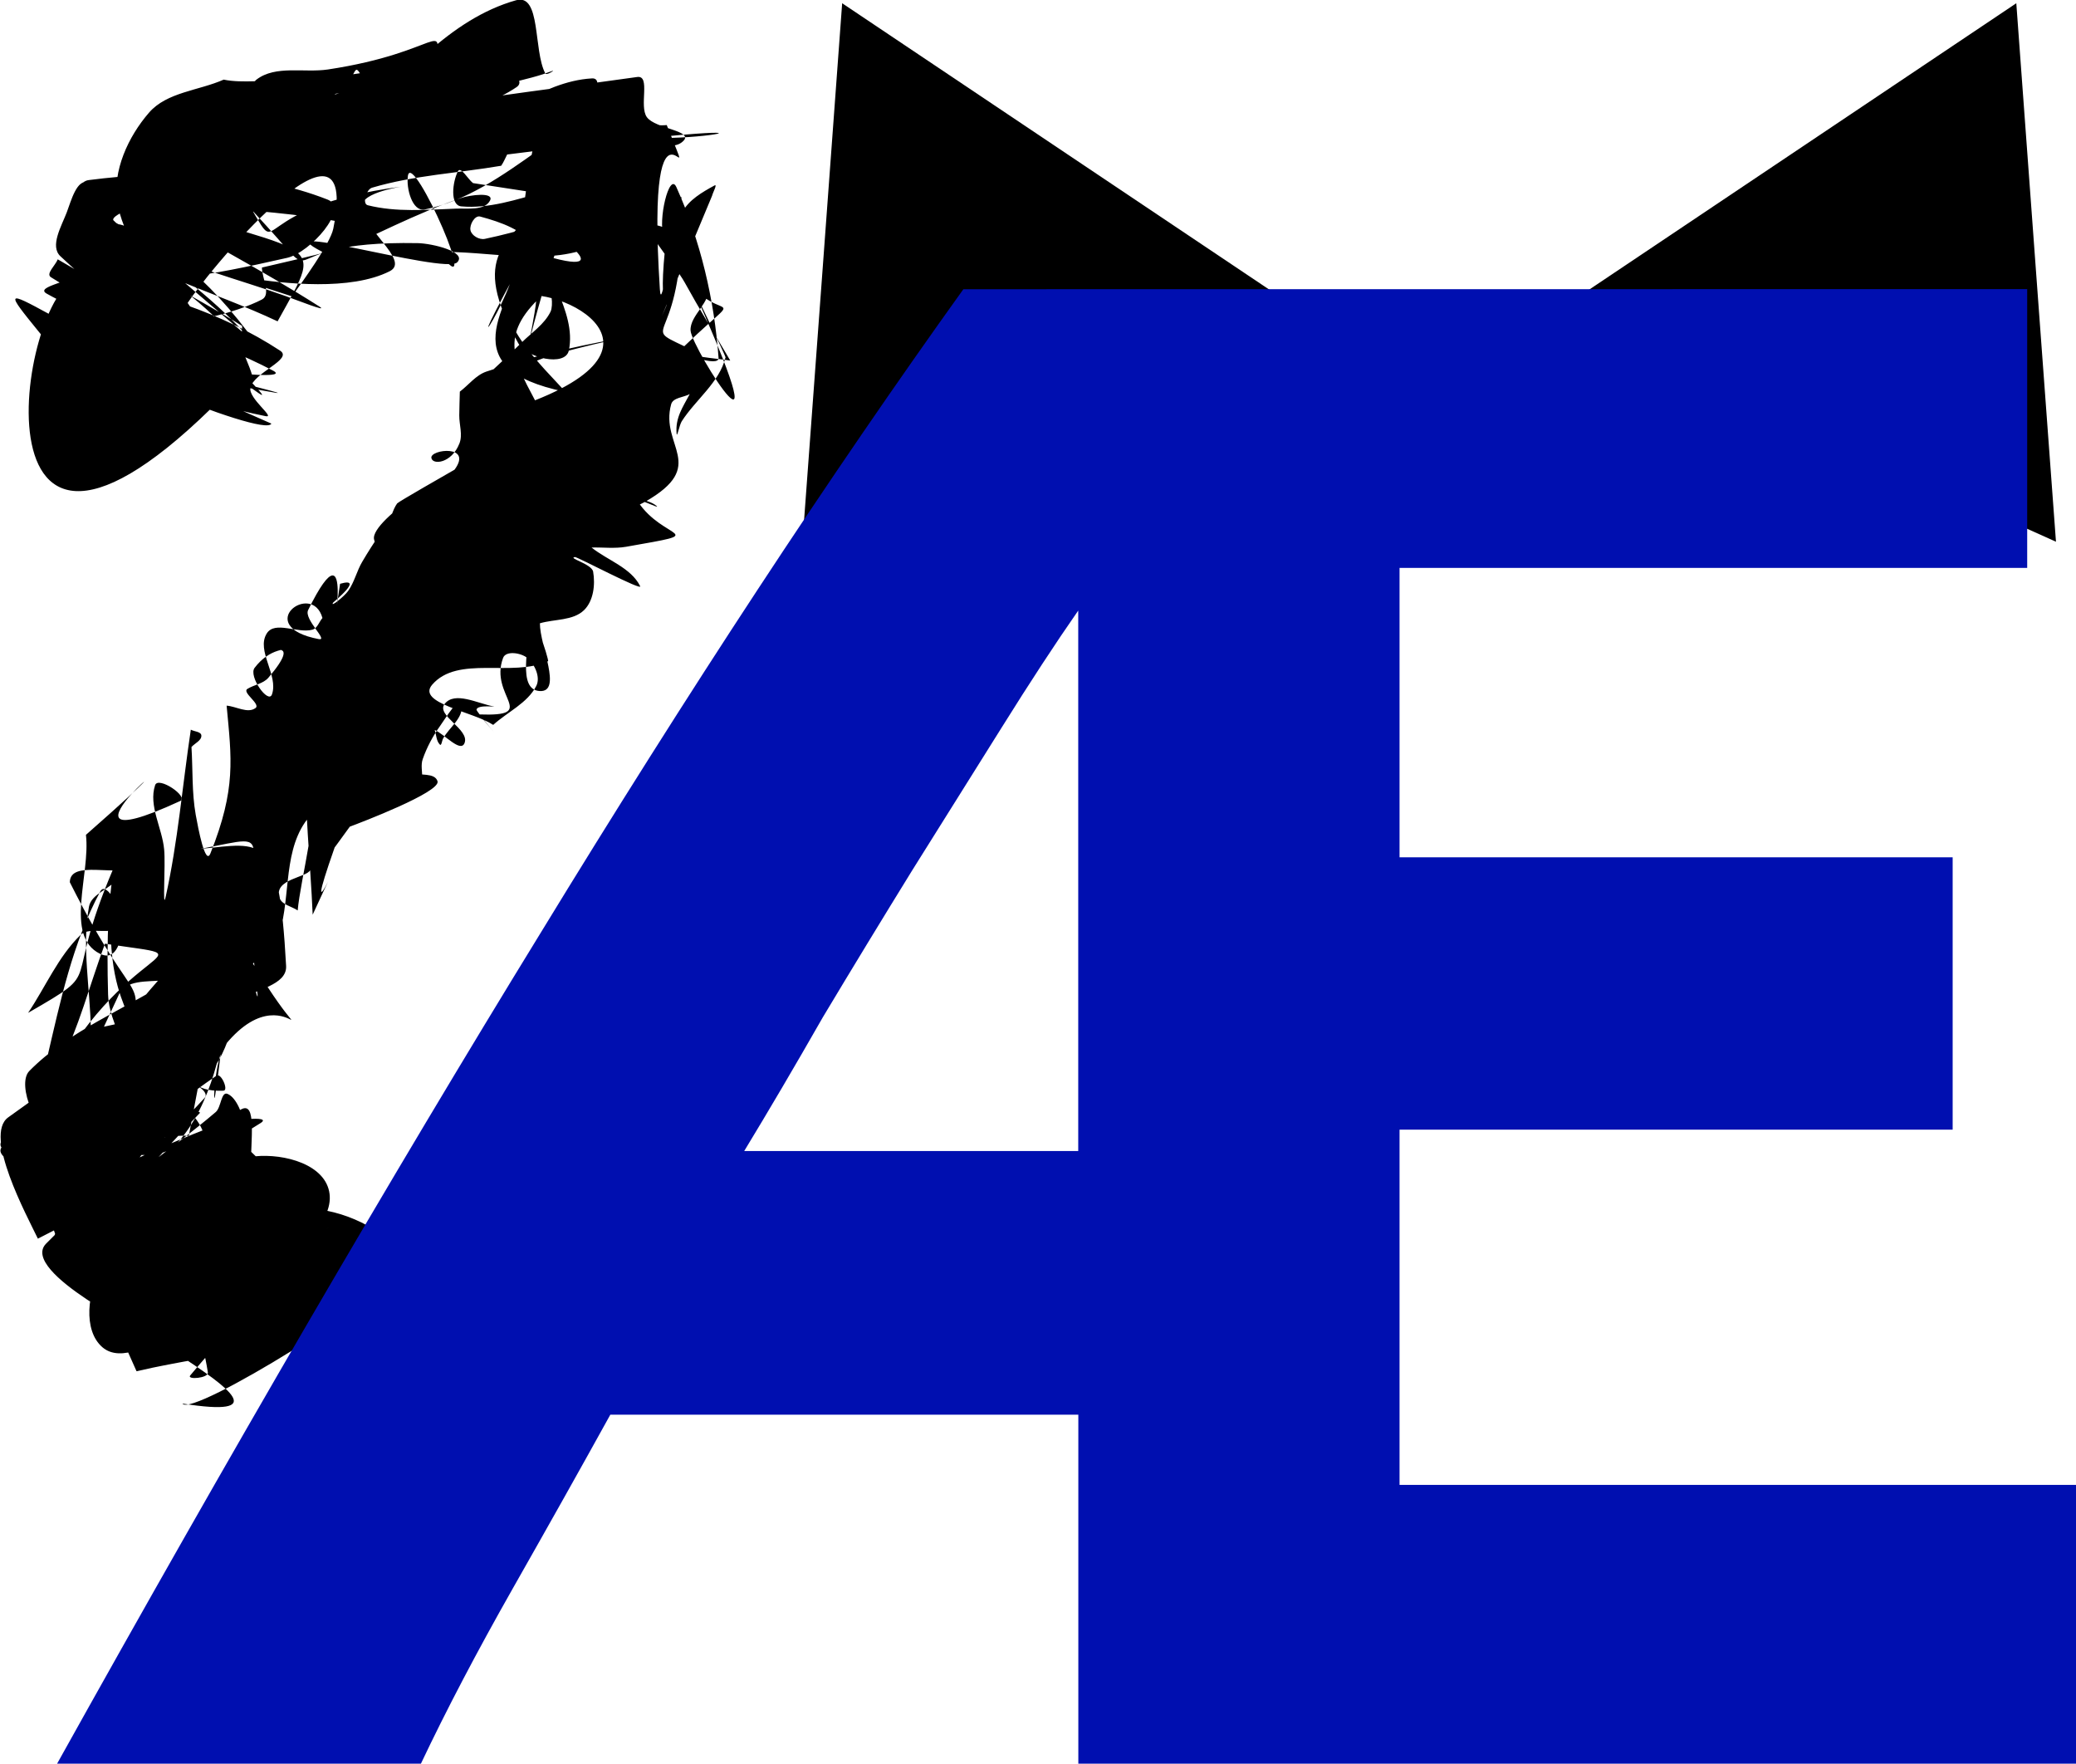 <?xml version="1.0" encoding="UTF-8" standalone="no"?>
<!-- Created with Inkscape (http://www.inkscape.org/) -->

<svg
   width="22.032mm"
   height="18.715mm"
   viewBox="0 0 22.032 18.715"
   version="1.1"
   id="svg5"
   inkscape:version="1.2 (1:1.2.1+202207142221+cd75a1ee6d)"
   sodipodi:docname="logoProject.svg"
   xmlns:inkscape="http://www.inkscape.org/namespaces/inkscape"
   xmlns:sodipodi="http://sodipodi.sourceforge.net/DTD/sodipodi-0.dtd"
   xmlns="http://www.w3.org/2000/svg"
   xmlns:svg="http://www.w3.org/2000/svg">
  <sodipodi:namedview
     id="namedview7"
     pagecolor="#ffffff"
     bordercolor="#000000"
     borderopacity="0.25"
     inkscape:showpageshadow="2"
     inkscape:pageopacity="0.0"
     inkscape:pagecheckerboard="0"
     inkscape:deskcolor="#d1d1d1"
     inkscape:document-units="mm"
     showgrid="false"
     inkscape:zoom="1.4809109"
     inkscape:cx="409.2076"
     inkscape:cy="403.46789"
     inkscape:window-width="1920"
     inkscape:window-height="1009"
     inkscape:window-x="0"
     inkscape:window-y="0"
     inkscape:window-maximized="1"
     inkscape:current-layer="layer1" />
  <defs
     id="defs2">
    <rect
       x="179.962"
       y="259.55"
       width="379.68"
       height="138.607"
       id="rect2242" />
  </defs>
  <g
     inkscape:label="Layer 1"
     inkscape:groupmode="layer"
     id="layer1"
     transform="translate(-88.49,-98.813)">
    <path
       sodipodi:type="star"
       style="fill:#000000;stroke-width:2"
       id="path2569"
       inkscape:flatsided="false"
       sodipodi:sides="3"
       sodipodi:cx="80.499481"
       sodipodi:cy="85.074242"
       sodipodi:r1="4.382237"
       sodipodi:r2="2.1911187"
       sodipodi:arg1="1.730429"
       sodipodi:arg2="2.7776266"
       inkscape:rounded="0"
       inkscape:randomized="0"
       d="m 79.803,89.401 -1.351,-3.547 -1.351,-3.547 3.747,0.603 3.747,0.603 -2.396,2.943 z"
       inkscape:transform-center-x="-0.75115789"
       inkscape:transform-center-y="-0.14965795"
       transform="matrix(-0.642,0.422,-0.451,-0.627,188.981,121.225)" />
    <path
       sodipodi:type="star"
       style="fill:#000000;stroke-width:2"
       id="path2571"
       inkscape:flatsided="false"
       sodipodi:sides="3"
       sodipodi:cx="80.499481"
       sodipodi:cy="85.074242"
       sodipodi:r1="4.382237"
       sodipodi:r2="2.1911187"
       sodipodi:arg1="1.730429"
       sodipodi:arg2="2.7776266"
       inkscape:rounded="0"
       inkscape:randomized="0"
       d="m 79.803,89.401 -1.351,-3.547 -1.351,-3.547 3.747,0.603 3.747,0.603 -2.396,2.943 z"
       inkscape:transform-center-x="0.75115789"
       inkscape:transform-center-y="-0.14965795"
       transform="matrix(0.642,0.422,0.451,-0.627,18.335,121.225)" />
    <path
       style="fill:#000000;stroke-width:2"
       id="path2602"
       d="m 92.599,112.358 c -0.366,-0.286 -0.732,-0.573 -1.098,-0.859 0.016,-0.121 0.138,-0.447 0.049,-0.364 -1.997,1.856 -1.089,0.734 -0.854,2.241 0.01,0.062 -0.227,0.081 -0.187,0.032 0.461,-0.554 0.984,-1.055 1.477,-1.582 -1.807,1.949 -0.614,-1.299 -1.01,-1.028 -0.561,0.385 -1.058,0.894 -1.41,1.477 -0.144,0.238 -0.2,0.654 0.012,0.835 0.195,0.167 0.543,-0.03 0.747,-0.186 0.501,-0.386 0.863,-0.925 1.295,-1.387 -0.82,0.641 -0.242,-1.125 -0.569,-0.953 -0.639,0.336 -1.192,0.838 -1.671,1.379 -0.141,0.16 0.151,0.67 0.328,0.55 0.539,-0.367 0.977,-0.864 1.466,-1.297 -0.019,-0.108 -0.074,-0.71 -0.268,-0.795 -0.07,-0.031 -0.068,0.142 -0.126,0.192 -0.506,0.431 -1.072,0.791 -1.558,1.244 -0.063,0.058 -0.111,0.309 -0.047,0.252 0.516,-0.458 0.959,-0.992 1.439,-1.489 -0.701,-0.398 0.306,0.104 -0.019,0.46 -0.364,0.399 -0.992,0.438 -1.447,0.73 -0.069,0.044 -0.136,0.212 -0.059,0.238 0.123,0.041 0.277,-0.04 0.366,-0.135 0.382,-0.41 0.675,-0.895 1.012,-1.342 9.2e-5,-0.084 -0.073,-0.211 2.64e-4,-0.252 0.07,-0.039 0.25,0.082 0.196,0.142 -0.442,0.49 -0.972,0.895 -1.495,1.297 -0.07,0.054 0.063,-0.167 0.117,-0.237 0.033,-0.044 0.095,-0.058 0.135,-0.095 0.409,-0.382 0.807,-0.775 1.21,-1.162 0.042,-0.079 0.167,-0.157 0.125,-0.236 -0.037,-0.07 -0.095,0.129 -0.153,0.183 -0.316,0.293 -0.714,0.507 -0.967,0.855 -0.104,0.143 -0.141,0.67 -0.036,0.528 1.447,-1.955 1.528,-1.877 0.602,-1.696 -0.236,0.449 -0.51,0.879 -0.707,1.346 -0.039,0.092 -0.047,0.379 0.015,0.3 0.546,-0.696 1.096,-1.407 1.479,-2.205 0.075,-0.156 -0.427,-0.003 -0.496,0.156 -0.054,0.124 0.214,0.164 0.321,0.247 -0.459,0.43 -0.918,0.861 -1.377,1.291 0.311,-0.029 0.724,0.147 0.932,-0.086 0.376,-0.422 0.484,-1.038 0.567,-1.597 0.022,-0.152 -0.191,-0.241 -0.277,-0.369 -0.019,-0.028 -0.018,-0.123 -0.035,-0.094 -0.366,0.619 -0.983,1.178 -1.03,1.895 -0.02,0.301 0.6,0.056 0.9,0.084 0.133,-0.698 0.265,-1.395 0.398,-2.093 -0.106,0.003 -0.276,-0.089 -0.318,0.008 -0.231,0.533 -0.346,1.115 -0.417,1.691 -0.009,0.069 0.149,0.039 0.207,0.001 0.176,-0.112 0.358,-0.243 0.458,-0.426 0.159,-0.294 0.194,-0.639 0.291,-0.958 0.059,-0.068 0.248,-0.147 0.178,-0.204 -0.078,-0.062 -0.238,0.035 -0.27,0.13 -0.152,0.454 -0.172,0.942 -0.246,1.415 -0.028,0.178 -0.008,-0.392 0.107,-0.531 0.747,-0.912 1.121,0.689 -0.048,-1.458 -0.011,-0.134 -0.035,-0.538 -0.034,-0.403 0.005,0.487 -0.036,0.98 0.044,1.46 0.011,0.067 0.131,-0.041 0.188,-0.077 0.172,-0.109 0.506,-0.154 0.495,-0.358 -0.077,-1.426 -0.248,-1.306 -0.91,-1.242 0.934,-0.176 0.383,-0.21 0.606,1.54 0.016,0.127 -0.093,-0.261 -0.049,-0.381 0.036,-0.099 0.218,-0.086 0.256,-0.184 0.154,-0.402 0.054,-0.9 0.297,-1.256 0.176,-0.258 -0.051,0.623 -0.077,0.934 -0.064,-0.044 -0.167,-0.059 -0.192,-0.132 -0.069,-0.205 0.296,-0.215 0.326,-0.299 0.08,-0.222 0.069,-0.47 0.06,-0.706 -0.007,-0.178 -0.103,-0.701 -0.108,-0.523 -0.017,0.569 0.049,1.137 0.073,1.705 0.43,-0.937 -0.157,0.398 0.232,-0.71 0.089,-0.255 0.313,-0.478 0.313,-0.749 2.64e-4,-0.207 -0.228,-0.727 -0.311,-0.538 -0.038,1.439 -0.297,1.686 0.16,1.063 0.108,-0.04 0.967,-0.367 0.931,-0.482 -0.029,-0.094 -0.188,-0.058 -0.281,-0.087 -0.032,-0.01 -0.128,-0.045 -0.097,-0.032 0.071,0.029 0.143,0.054 0.215,0.08 0.002,-0.065 -0.016,-0.134 0.006,-0.196 0.044,-0.126 0.108,-0.245 0.185,-0.353 0.061,-0.085 0.2,-0.321 0.224,-0.219 0.03,0.131 -0.129,0.236 -0.193,0.354 -0.012,0.021 -0.017,0.082 -0.034,0.064 -0.039,-0.039 -0.037,-0.103 -0.055,-0.155 0.106,0.046 0.276,0.246 0.317,0.138 0.056,-0.145 -0.307,-0.293 -0.211,-0.415 0.107,-0.136 0.348,-0.005 0.518,0.027 0.06,0.011 -0.177,-0.025 -0.18,0.036 -0.001,0.022 0.396,0.487 0.026,0.049 0.65,0.024 0.103,-0.193 0.256,-0.6 0.03,-0.08 0.192,-0.054 0.258,0.002 0.079,0.067 0.141,0.204 0.094,0.296 -0.094,0.183 -0.305,0.275 -0.457,0.413 -0.216,-0.142 -0.816,-0.23 -0.648,-0.426 0.273,-0.317 0.85,-0.075 1.23,-0.25 0.015,-0.007 -0.194,-0.652 -0.196,-0.408 -0.002,0.244 -0.135,0.713 0.109,0.725 0.24,0.012 2.64e-4,-0.48 5.29e-4,-0.719 0.156,-0.046 0.351,-0.026 0.468,-0.139 0.101,-0.098 0.121,-0.271 0.097,-0.409 -0.014,-0.082 -0.275,-0.144 -0.193,-0.155 0.024,-0.003 0.721,0.366 0.692,0.309 -0.098,-0.196 -0.344,-0.273 -0.516,-0.41 0.122,-0.003 0.246,0.013 0.367,-0.008 0.926,-0.163 0.398,-0.06 0.123,-0.482 -0.037,-0.057 0.252,0.092 0.199,0.048 -0.1,-0.084 -0.285,-0.061 -0.351,-0.174 -0.041,-0.07 0.162,-0.008 0.243,-0.012 -0.096,-0.026 -0.194,-0.109 -0.289,-0.079 -1.904,0.609 -0.177,0.479 0.276,0.222 0.677,-0.386 0.154,-0.591 0.277,-1.035 0.02,-0.072 0.131,-0.072 0.197,-0.108 -0.072,0.137 -0.155,0.25 -0.139,0.42 0.004,0.047 0.029,-0.091 0.054,-0.131 0.148,-0.231 0.4,-0.412 0.465,-0.679 0.003,-0.013 -0.402,-0.853 -0.404,-0.856 1.101,2.421 0.044,0.763 0.033,0.572 -0.01,-0.166 0.232,-0.308 0.18,-0.466 -0.089,-0.27 -0.269,-0.602 -0.548,-0.653 -0.223,-0.041 0.197,0.41 0.306,0.609 0.154,0.28 0.322,0.552 0.483,0.828 -0.148,-0.022 -0.297,-0.032 -0.443,-0.065 -0.104,-0.024 0.327,0.143 0.319,0.037 -0.045,-0.621 -0.192,-1.245 -0.448,-1.813 -0.075,-0.165 -0.199,0.358 -0.133,0.526 0.462,1.194 1.042,0.37 0.217,1.163 -0.517,-0.245 0.022,0.028 -0.03,-1.574 -0.002,-0.045 -0.05,0.075 -0.063,0.118 -0.045,0.142 -0.097,0.284 -0.112,0.432 -0.085,0.856 0.106,0.392 -0.032,0.703 0.177,-0.425 0.355,-0.85 0.532,-1.275 0.009,-0.037 0.06,-0.128 0.026,-0.11 -0.13,0.071 -0.273,0.153 -0.342,0.284 -0.132,0.251 -0.22,1.099 -0.238,0.816 -0.158,-2.474 0.466,-0.752 0.073,-1.741 -0.111,0.014 -0.415,-0.036 -0.334,0.041 0.127,0.121 0.388,0.252 0.511,0.127 0.108,-0.11 -0.298,-0.127 -0.388,-0.252 -0.085,-0.118 0.043,-0.446 -0.102,-0.426 -2.457,0.345 -2.464,0.237 -1.87,0.885 4.941,-0.641 1.748,0.034 1.417,-0.384 -0.101,-0.127 0.134,-0.495 -0.028,-0.486 -0.545,0.03 -0.997,0.477 -1.534,0.571 -0.111,0.019 0.007,-0.263 0.103,-0.321 0.273,-0.165 0.607,-0.196 0.911,-0.294 0.035,-0.012 0.07,-0.024 0.104,-0.037 0.026,-0.009 -0.066,0.053 -0.079,0.028 -0.129,-0.247 -0.043,-0.852 -0.311,-0.776 -0.7,0.198 -1.217,0.819 -1.714,1.35 -0.086,0.092 -0.015,0.349 0.111,0.361 0.119,0.012 0.082,-0.225 0.123,-0.338 0.496,-0.151 1.058,-0.161 1.487,-0.452 0.132,-0.09 -0.211,-0.287 -0.37,-0.306 -0.373,-0.043 -0.747,0.076 -1.117,0.134 -0.254,0.04 -0.517,0.059 -0.754,0.158 -0.044,0.018 0.006,0.139 0.053,0.133 0.446,-0.062 0.875,-0.216 1.312,-0.324 0.099,-0.549 0.083,-0.165 -1.125,0.018 -0.253,0.038 -0.556,-0.048 -0.759,0.107 -0.104,0.079 0.011,0.378 0.141,0.366 1.322,-0.127 0.631,-0.971 1.183,-0.03 -0.013,-0.107 0.066,-0.348 -0.038,-0.321 -0.647,0.167 -1.244,0.497 -1.836,0.806 -0.045,0.023 0.078,0.112 0.123,0.089 0.087,-0.045 0.083,-0.194 0.169,-0.24 0.337,-0.182 1.118,-0.047 1.067,-0.427 -0.053,-0.391 -0.772,-0.161 -1.158,-0.242 -0.264,0.117 -0.603,0.132 -0.792,0.35 -0.221,0.254 -0.39,0.62 -0.337,0.952 0.049,0.308 0.309,0.816 0.603,0.714 0.557,-0.193 1.075,-0.746 1.169,-1.328 0.023,-0.141 -1.489,0.443 -1.632,0.496 0.011,0.923 -0.174,1.126 1.663,0.707 0.244,-0.056 0.663,-0.526 0.429,-0.618 -0.789,-0.309 -1.694,-0.314 -2.535,-0.207 -0.177,0.022 -0.185,0.427 -0.043,0.533 0.604,0.452 1.365,0.644 2.047,0.966 0.543,-0.984 0.473,-0.61 -2.007,-1.474 -0.124,-0.043 -0.184,0.196 -0.231,0.319 -0.056,0.146 -0.181,0.357 -0.067,0.464 0.583,0.548 1.26,1.016 1.991,1.343 0.156,0.07 -0.075,-0.334 -0.113,-0.501 -0.541,-0.301 -1.083,-0.603 -1.624,-0.904 -8.5e-5,0.071 0.046,0.159 -2.54e-4,0.213 -0.103,0.118 -0.536,0.169 -0.399,0.246 0.643,0.362 1.401,0.464 2.097,0.71 0.053,0.019 -0.117,1.1e-4 -0.166,-0.027 -0.614,-0.333 -1.209,-0.698 -1.814,-1.047 -0.024,0.064 -0.13,0.154 -0.072,0.19 0.631,0.396 1.324,0.682 1.991,1.014 0.048,0.024 0.202,0.078 0.153,0.054 -0.612,-0.297 -1.2,-0.657 -1.845,-0.876 -0.075,-0.025 -0.064,0.145 -0.092,0.218 -0.028,0.071 0.06,-0.141 0.09,-0.212 0.687,0.264 1.409,0.451 2.06,0.793 0.155,0.082 -0.352,0.035 -0.526,0.013 -0.556,-0.071 -1.1,-0.226 -1.657,-0.292 -0.049,-0.006 -0.155,0.042 -0.125,0.082 0.067,0.088 0.19,0.127 0.299,0.147 0.513,0.096 1.034,0.132 1.552,0.197 1.071,0.198 0.441,0.091 -1.838,-0.538 -0.067,0.161 2.21,1.114 2.277,0.953 v 0 c -2.723,-1.186 -3.186,-1.861 -2.325,-0.799 0.755,0.24 1.487,0.565 2.264,0.72 0.112,0.022 -0.186,-0.19 -0.161,-0.301 0.036,-0.164 0.456,-0.302 0.315,-0.394 -0.619,-0.406 -1.356,-0.634 -2.084,-0.768 -0.634,-0.116 -1.342,4.007 1.349,1.384 0.102,-0.059 0.229,-0.089 0.307,-0.178 0.458,-0.525 -1.131,-1.446 -1.463,-1.675 -0.08,-0.055 -0.189,0.197 -0.12,0.266 0.533,0.541 1.158,0.986 1.782,1.421 0.166,0.116 -0.266,-0.305 -0.399,-0.457 -0.333,-0.433 -0.597,-0.929 -0.998,-1.3 -0.087,-0.08 -0.44,-0.025 -0.351,0.052 0.472,0.403 1.05,0.662 1.574,0.993 7.94e-4,0.079 -0.02,0.161 0.002,0.237 0.015,0.05 0.015,-0.104 0.022,-0.155 -0.555,-0.474 -1.111,-0.948 -1.666,-1.422 0.068,0.06 0.135,0.121 0.205,0.18 0.476,0.401 1.003,0.747 1.43,1.199 0.05,0.053 -0.242,0.107 -0.173,0.132 0.082,0.029 0.291,-0.039 0.238,-0.109 -1.105,-1.45 -1.864,-0.993 -1.145,-1.367 0.636,0.366 1.288,0.705 1.907,1.099 0.104,0.067 -0.238,-0.068 -0.355,-0.11 -0.507,-0.182 -1.04,-0.309 -1.517,-0.562 -0.174,-0.092 -0.584,-0.457 -0.387,-0.447 4.159,0.21 2.623,0.472 1.649,0.705 6.1e-5,0.113 0.1,0.286 1.83e-4,0.339 -0.245,0.13 -0.964,0.339 -0.827,0.098 0.192,-0.341 1.889,-2.366 1.584,-0.849 -0.033,0.162 -0.335,0.571 -0.438,0.718 -1.776,-0.581 0.206,0.154 1.037,-0.267 0.228,-0.116 -0.319,-0.457 -0.287,-0.711 0.018,-0.146 0.545,-0.205 0.399,-0.185 -1.624,0.218 -1.253,0.791 -1.568,0.254 0.896,0.959 0.029,0.312 1.753,0.344 0.155,0.003 0.528,0.093 0.419,0.204 -0.132,0.133 -2.239,-0.498 -1.356,-0.074 0.466,-0.203 0.917,-0.444 1.398,-0.609 0.097,-0.033 0.352,-0.065 0.307,0.026 -0.056,0.111 -0.239,0.082 -0.363,0.087 -0.312,0.012 -0.632,0.04 -0.935,-0.036 -0.062,-0.015 -0.016,-0.168 0.045,-0.186 0.445,-0.132 0.914,-0.155 1.371,-0.233 0.053,-0.075 0.074,-0.191 0.159,-0.226 0.074,-0.031 0.298,0.017 0.232,0.063 -0.369,0.262 -0.76,0.54 -1.204,0.627 -0.13,0.025 -0.197,-0.225 -0.177,-0.357 0.043,-0.287 0.828,1.486 0.327,0.808 0.525,-0.012 1.08,0.139 1.575,-0.035 0.241,-0.085 0.637,-0.576 0.395,-0.657 -0.55,-0.185 -1.151,0.261 -1.73,0.208 -0.124,-0.011 -0.093,-0.26 -0.037,-0.371 0.03,-0.06 0.107,0.083 0.161,0.124 0.546,0.084 1.092,0.168 1.638,0.252 0.143,-0.637 0.029,0.016 -1.513,0.34 -0.058,0.012 -0.14,-0.034 -0.152,-0.092 -0.012,-0.058 0.046,-0.161 0.103,-0.145 0.219,0.059 0.469,0.144 0.592,0.334 0.059,0.092 -0.144,0.166 -0.215,0.249 0.391,-0.237 1.49,-0.792 0.462,-1.561 -0.332,-0.248 -0.313,0.768 -0.437,1.163 -0.034,0.109 -0.019,0.229 -0.034,0.342 -0.058,0.427 -0.905,1.644 0.65,-1.062 -0.116,-0.038 -0.293,-0.222 -0.348,-0.113 -0.141,0.278 -0.052,0.622 -0.067,0.933 -0.01,0.2 0.006,0.402 -0.008,0.602 -0.009,0.132 -0.094,0.521 -0.062,0.393 0.418,-1.66 0.827,-1.86 0.241,-1.516 -0.505,0.504 -0.89,0.639 -0.371,1.578 0.088,0.159 0.501,0.256 0.538,0.079 0.088,-0.426 -0.306,-0.838 -0.293,-1.273 0.003,-0.085 1.035,0.606 -0.146,0.208 -0.235,0.623 -0.797,1.256 0.392,1.502 0.058,0.012 -0.768,-0.709 -0.554,-0.961 0.233,-0.275 1.896,0.401 0.242,1.053 -0.238,-0.447 -0.385,-0.715 0.122,-1.154 0.055,-0.047 0.074,0.148 0.043,0.213 -0.065,0.134 -0.199,0.221 -0.305,0.326 -0.135,0.135 -0.278,0.263 -0.416,0.394 0.098,0.08 0.183,0.178 0.294,0.239 0.03,0.017 -0.051,-0.066 -0.036,-0.096 0.061,-0.118 0.128,-0.253 0.246,-0.312 0.279,-0.139 1.205,-0.314 0.899,-0.258 -0.461,0.084 -0.919,0.193 -1.363,0.343 -0.112,0.038 -0.188,0.142 -0.282,0.213 -0.002,0.084 -0.005,0.168 -0.006,0.252 -7.94e-4,0.099 0.038,0.205 0.002,0.297 -0.083,0.213 -0.286,0.232 -0.298,0.154 -0.014,-0.091 0.444,-0.145 0.246,0.125 -0.087,0.05 -0.595,0.34 -0.609,0.358 -0.09,0.121 -0.17,0.547 -0.055,0.449 0.126,-0.107 0.234,-0.293 0.323,-0.434 0.492,-0.5 -0.564,0.158 -0.513,0.367 0.02,0.083 0.052,0.227 0.137,0.215 0.327,-0.046 0.857,-0.04 0.922,-0.364 0.054,-0.273 -0.541,-0.129 -0.811,-0.193 -0.124,0.193 -0.257,0.38 -0.373,0.578 -0.059,0.099 -0.084,0.218 -0.151,0.312 -0.039,0.055 -0.194,0.181 -0.159,0.123 0.004,-0.007 0.339,-0.276 0.074,-0.2 -0.132,0.848 0.178,-0.77 -0.339,0.279 -0.048,0.098 0.221,0.328 0.113,0.308 -0.712,-0.136 -0.072,-0.624 0.039,-0.224 -0.036,0.041 -0.054,0.11 -0.107,0.124 -0.156,0.043 -0.398,-0.098 -0.484,0.04 -0.115,0.183 0.127,0.443 0.055,0.647 -0.038,0.106 -0.252,-0.193 -0.184,-0.282 0.31,-0.408 0.754,-0.03 0.444,-0.264 -0.394,0.173 0.089,-0.084 -0.298,0.369 -0.055,0.064 -0.151,0.074 -0.222,0.118 -0.063,0.038 0.145,0.161 0.085,0.204 -0.083,0.06 -0.204,-0.018 -0.306,-0.026 0.052,0.562 0.103,0.879 -0.172,1.568 -0.054,0.136 -0.13,-0.266 -0.156,-0.41 -0.042,-0.236 -0.03,-0.479 -0.045,-0.719 0.035,-0.04 0.107,-0.068 0.105,-0.121 -0.002,-0.043 -0.074,-0.042 -0.112,-0.063 -0.089,0.591 -0.137,1.19 -0.267,1.774 -0.036,0.164 1.78e-4,-0.336 -0.016,-0.503 -0.021,-0.229 -0.168,-0.464 -0.096,-0.682 0.033,-0.1 0.361,0.124 0.266,0.168 -1.7,0.785 0.635,-1.077 -1,0.359 0.049,0.42 -0.231,1.072 0.147,1.261 0.319,0.159 0.236,-0.672 0.375,-1 0.021,-0.049 0.135,-0.081 0.102,-0.123 -0.057,-0.074 -0.243,-0.181 -0.265,-0.091 -0.134,0.534 -0.139,1.097 -0.124,1.648 0.006,0.217 0.124,0.416 0.186,0.624 0.209,-0.942 0.166,-0.307 -0.592,-1.816 0.004,-0.244 0.498,-0.051 0.714,-0.165 0.071,-0.037 -0.211,-0.173 -0.222,-0.093 -0.282,1.906 0.587,1.638 -0.269,1.82 -0.007,-0.434 -0.097,-0.875 -0.02,-1.302 0.026,-0.143 0.232,-0.186 0.31,-0.309 0.02,-0.032 -0.033,-0.139 -0.048,-0.104 -0.568,1.33 -0.063,1.051 -0.908,1.539 0.186,-0.276 0.319,-0.597 0.558,-0.828 0.101,-0.098 0.351,0.023 0.409,-0.105 0.056,-0.124 -0.135,-0.477 -0.2,-0.357 -0.296,0.548 -0.426,1.174 -0.568,1.781 -0.012,0.05 0.107,0.128 0.13,0.083 0.209,-0.415 0.325,-0.872 0.487,-1.308 1.218,0.185 0.217,-0.114 -0.662,1.628 -0.091,0.18 0.336,-0.228 0.521,-0.309 0.061,-0.027 -0.093,0.095 -0.139,0.142 0.149,-0.32 0.298,-0.641 0.446,-0.961 0.125,-0.137 0.362,-0.083 0.543,-0.125 -0.504,0.325 -1.091,0.548 -1.512,0.976 -0.145,0.147 0.103,0.714 0.248,0.567 0.502,-0.508 0.943,-1.075 1.369,-1.648 0.029,-0.039 -0.114,-0.031 -0.147,0.005 -0.494,0.549 -0.935,1.143 -1.403,1.715 0.104,0.024 0.23,0.139 0.312,0.071 0.453,-0.373 0.807,-0.853 1.184,-1.302 0.067,-0.08 0.227,-0.338 0.142,-0.278 -0.692,0.495 -1.431,0.958 -1.989,1.6 -0.197,0.226 0.998,0.311 0.871,0.225 0.438,-0.323 0.892,-0.625 1.314,-0.968 0.021,-0.017 0.003,-0.076 -0.024,-0.079 -0.756,-0.093 -1.718,0.476 -2.154,0.882 -0.206,0.192 0.749,0.332 0.579,0.617 0.562,-0.453 1.089,-0.952 1.685,-1.358 0.048,-0.033 0.132,0.158 0.073,0.16 -1.321,0.051 1.648,-2.55 -2.284,0.283 -0.264,0.19 0.197,1.042 0.315,1.287 0.788,-0.409 1.615,-0.749 2.364,-1.227 0.135,-0.086 -0.331,-0.033 -0.48,0.025 -0.632,0.243 -1.247,0.533 -1.836,0.866 -0.043,0.025 0.06,0.082 0.078,0.128 0.251,0.649 -0.055,0.249 0.553,0.79 0.6,-0.372 1.262,-0.66 1.801,-1.116 0.083,-0.07 -0.047,-0.227 -0.127,-0.301 -0.139,-0.129 -0.319,-0.346 -0.496,-0.277 -0.658,0.258 -1.278,0.659 -1.771,1.166 -0.292,0.301 1.145,0.98 0.902,0.877 0.529,-0.229 1.114,-0.357 1.587,-0.687 0.253,-0.176 0.597,-0.478 0.509,-0.774 -0.086,-0.289 -0.542,-0.386 -0.839,-0.336 -0.636,0.108 -1.261,0.383 -1.771,0.778 -0.134,0.104 0.074,0.332 0.135,0.49 0.131,0.341 0.292,0.67 0.438,1.005 0.895,-0.209 1.846,-0.251 2.685,-0.627 0.196,-0.088 0.269,-0.472 0.127,-0.633 -0.261,-0.298 -0.697,-0.482 -1.093,-0.469 -0.8,0.027 -1.611,0.233 -2.33,0.585 -0.553,0.271 2.95,1.779 1.098,1.487 0.096,0.154 2.274,-1.198 2.179,-1.352 z" />
    <path
       id="text2240"
       style="font-style:normal;font-variant:normal;font-weight:bold;font-stretch:normal;font-size:85.333px;font-family:Ubuntu;-inkscape-font-specification:'Ubuntu, Bold';font-variant-ligatures:normal;font-variant-caps:normal;font-variant-numeric:normal;font-variant-east-asian:normal;white-space:pre;shape-inside:url(#rect2242);fill:#000fb0;fill-opacity:1;stroke-width:2"
       inkscape:label="text2240"
       d="m 98.714,101.882 c -1.415,1.972 -2.913,4.253 -4.493,6.841 -1.58,2.574 -3.289,5.509 -5.125,8.805 h 3.861 c 0.271,-0.572 0.595,-1.189 0.971,-1.852 0.376,-0.662 0.723,-1.279 1.039,-1.851 h 4.967 v 3.703 h 10.589 v -2.958 h -7.18 v -3.77 h 5.87 v -2.89 h -5.87 v -3.071 h 6.661 v -2.958 z m 1.219,3.41 v 5.735 h -3.545 c 0.256,-0.421 0.535,-0.895 0.836,-1.422 0.316,-0.527 0.632,-1.046 0.948,-1.558 0.331,-0.527 0.647,-1.031 0.948,-1.513 0.301,-0.482 0.572,-0.896 0.813,-1.242 z" />
  </g>
</svg>
